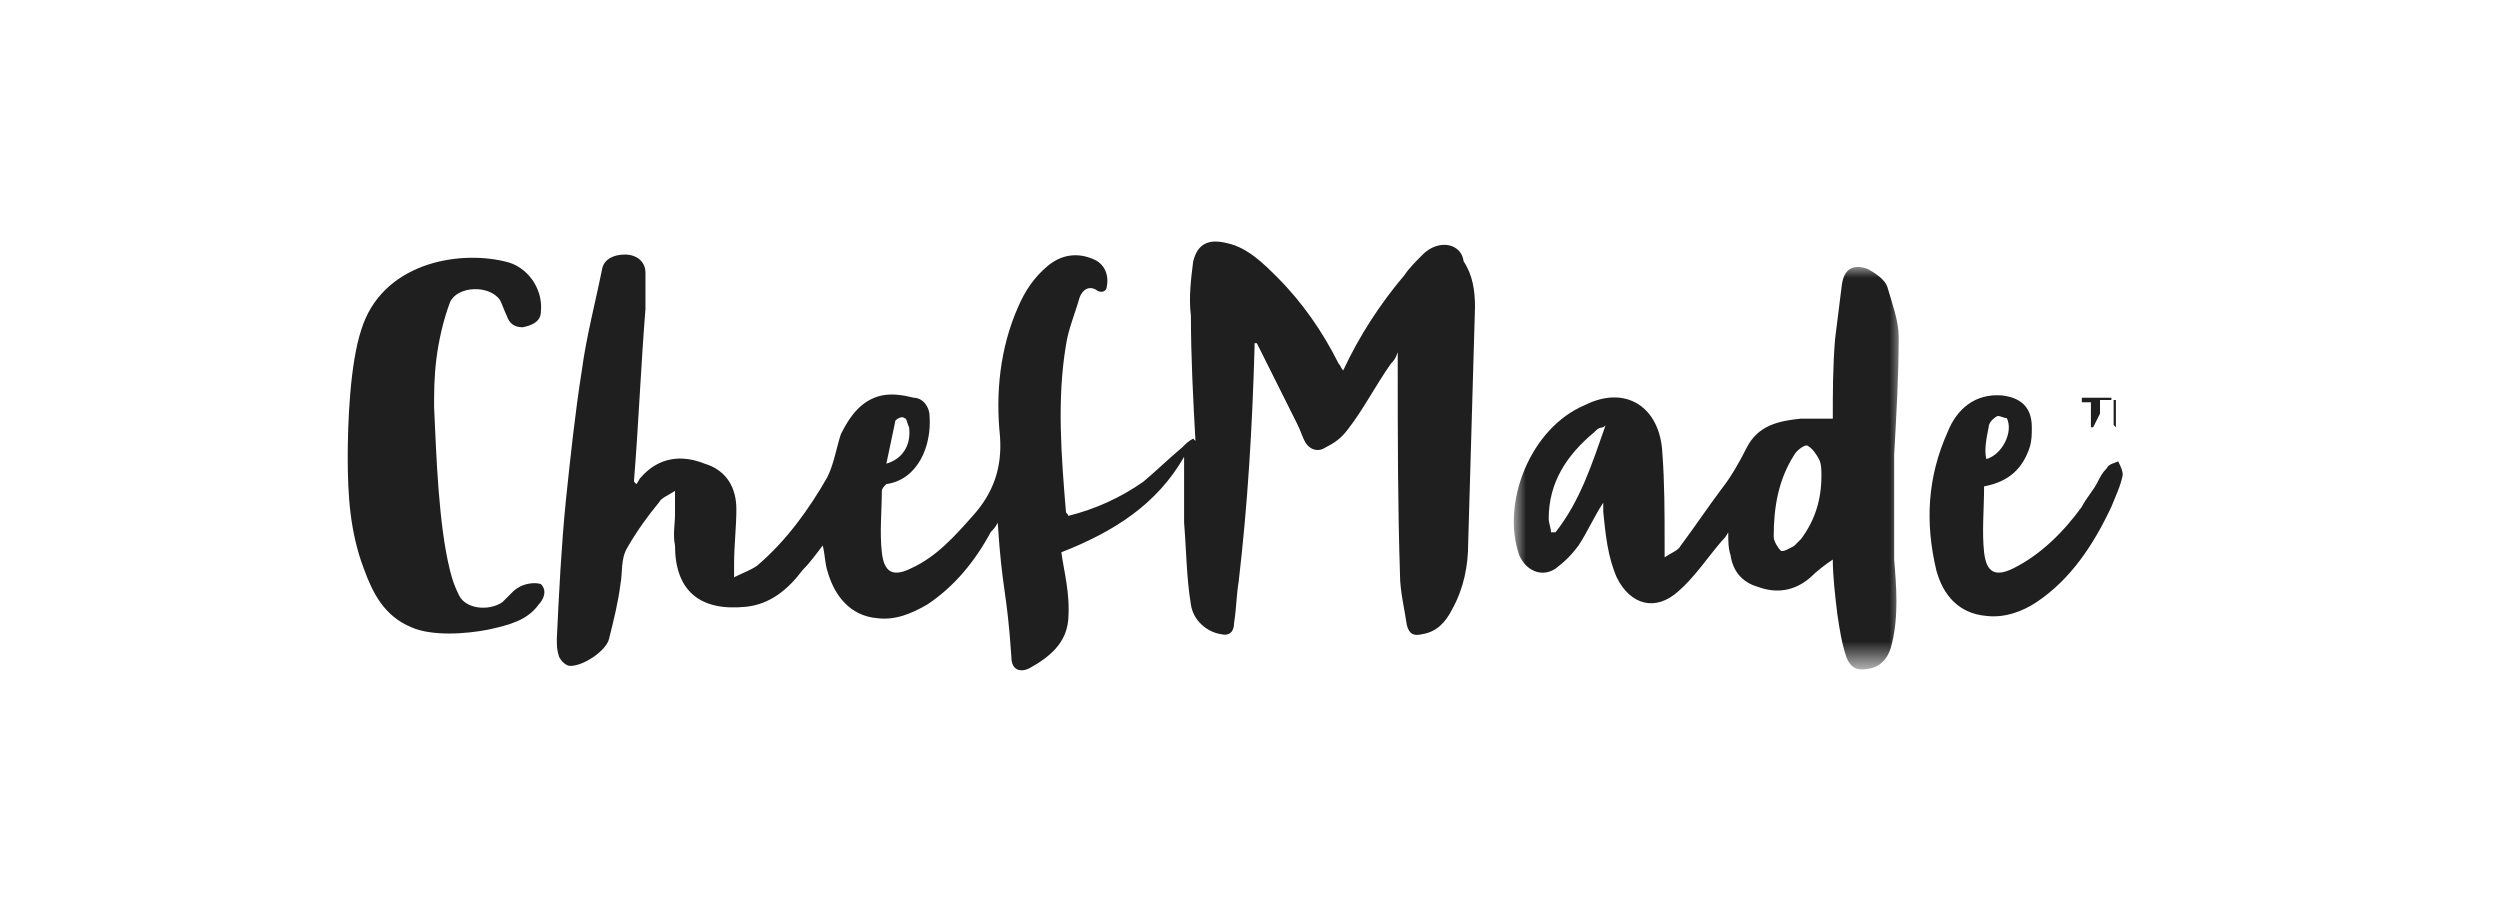 <?xml version="1.0" encoding="utf-8"?>
<!-- Generator: Adobe Illustrator 22.0.1, SVG Export Plug-In . SVG Version: 6.00 Build 0)  -->
<svg version="1.1" id="Layer_1" xmlns="http://www.w3.org/2000/svg" xmlns:xlink="http://www.w3.org/1999/xlink" x="0px" y="0px"
	 viewBox="0 0 110 40" style="enable-background:new 0 0 110 40;" xml:space="preserve">
<style type="text/css">
	.st0{fill:none;}
	.st1{fill:#1F1F1F;}
	.st2{filter:url(#Adobe_OpacityMaskFilter);}
	.st3{fill:#FFFFFF;}
	.st4{mask:url(#chefmade-logo_svg__b_2_);fill:#1F1F1F;}
</style>
<path class="st0" d="M0,0h110v40H0V0z"/>
<g>
	<path class="st1" d="M22.9,25.8c-0.2,0.1-0.3,0.2-0.4,0.3c-0.1,0.1-0.3,0.3-0.4,0.4c-0.6,0.4-1.6,0.3-1.9-0.3
		c-0.2-0.4-0.3-0.7-0.4-1.1c-0.5-2-0.6-5-0.7-7.2c0-0.6,0-1.3,0.1-2.1c0.1-0.8,0.3-1.7,0.6-2.5c0.3-0.7,1.7-0.8,2.2-0.1
		c0.1,0.2,0.2,0.5,0.3,0.7c0.1,0.3,0.3,0.5,0.7,0.5c0.5-0.1,0.8-0.3,0.8-0.7c0.1-1-0.6-2-1.6-2.2c-2.1-0.5-5.4,0.1-6.3,3
		c-0.5,1.5-0.6,4.1-0.6,5.6c0,1.7,0.1,3.3,0.7,4.9c0.4,1.1,0.9,2.1,2.1,2.6c0.9,0.4,2.4,0.3,3.4,0.1c0.9-0.2,1.7-0.4,2.2-1.1
		c0.2-0.2,0.4-0.6,0.1-0.9C23.5,25.6,23.1,25.7,22.9,25.8"/>
	<g transform="translate(69.043 1.42)">
		<defs>
			<filter id="Adobe_OpacityMaskFilter" filterUnits="userSpaceOnUse" x="-2.4" y="10.3" width="17" height="17.7">
				<feColorMatrix  type="matrix" values="1 0 0 0 0  0 1 0 0 0  0 0 1 0 0  0 0 0 1 0"/>
			</filter>
		</defs>
		<mask maskUnits="userSpaceOnUse" x="-2.4" y="10.3" width="17" height="17.7" id="chefmade-logo_svg__b_2_">
			<g class="st2">
				<path id="chefmade-logo_svg__a_2_" class="st3" d="M-2.4,10.3h17v17.7h-17V10.3z"/>
			</g>
		</mask>
		<path class="st4" d="M10.2,22.3c-0.1,0.1-0.2,0.2-0.3,0.3c-0.2,0.1-0.5,0.3-0.6,0.2C9.2,22.7,9,22.4,9,22.2c0-1.3,0.2-2.5,0.9-3.6
			c0.1-0.2,0.5-0.5,0.6-0.4c0.2,0.1,0.4,0.4,0.5,0.6c0.1,0.2,0.1,0.5,0.1,0.7C11.1,20.6,10.8,21.5,10.2,22.3 M-0.6,22l-0.2,0
			c0-0.2-0.1-0.4-0.1-0.6c0-1.6,0.8-2.8,2-3.8c0.1-0.1,0.2-0.2,0.3-0.2c0,0,0.1,0,0.2-0.1C1,19,0.5,20.6-0.6,22 M14.5,13.4
			c0-0.7-0.3-1.5-0.5-2.2c-0.1-0.3-0.5-0.6-0.9-0.8c-0.6-0.2-1,0-1.1,0.7c-0.1,0.8-0.2,1.6-0.3,2.4c-0.1,1.2-0.1,2.4-0.1,3.5
			c-0.5,0-1,0-1.4,0c-1,0.1-1.9,0.3-2.4,1.3c-0.3,0.6-0.7,1.3-1.1,1.8c-0.6,0.8-1.2,1.7-1.8,2.5c-0.1,0.2-0.4,0.3-0.7,0.5
			c0-0.3,0-0.4,0-0.6c0-1.3,0-2.7-0.1-4c-0.1-2-1.6-3-3.4-2.1C-1.7,17.4-3,20.7-2.2,23c0.3,0.7,1,1,1.6,0.6c0.4-0.3,0.7-0.6,1-1
			c0.4-0.6,0.7-1.3,1.1-1.9c0,0.1,0,0.3,0,0.4c0.1,1,0.2,2,0.6,2.9c0.6,1.2,1.7,1.5,2.7,0.6c0.7-0.6,1.3-1.5,1.9-2.2
			c0.1-0.1,0.2-0.2,0.3-0.4C7,22.4,7,22.7,7.1,23c0.1,0.7,0.5,1.2,1.2,1.4c0.8,0.3,1.6,0.2,2.3-0.4c0.3-0.3,0.7-0.6,1-0.8
			c0,0.7,0.1,1.6,0.2,2.4c0.1,0.7,0.2,1.3,0.4,1.9c0.2,0.5,0.5,0.6,1,0.5c0.6-0.1,0.9-0.6,1-1.1c0.3-1.2,0.2-2.5,0.1-3.7
			c0-1.5,0-3.1,0-4.6C14.4,16.8,14.5,15.1,14.5,13.4"/>
	</g>
	<path class="st1" d="M87.5,18.8c0-0.2,0.2-0.4,0.4-0.5c0.1,0,0.3,0.1,0.4,0.1c0.3,0.6-0.2,1.6-0.9,1.8
		C87.3,19.8,87.4,19.3,87.5,18.8 M93.2,20.3c-0.2,0.1-0.4,0.1-0.5,0.3c-0.2,0.2-0.3,0.4-0.4,0.6c-0.2,0.4-0.5,0.7-0.7,1.1
		c-0.8,1.1-1.8,2.1-3,2.7c-0.8,0.4-1.2,0.2-1.3-0.7c-0.1-0.9,0-1.9,0-2.9c1.1-0.2,1.7-0.8,2-1.7c0.1-0.3,0.1-0.6,0.1-0.9
		c0-0.9-0.5-1.3-1.3-1.4c-1.2-0.1-2,0.6-2.4,1.6c-0.9,2-1,4-0.5,6.1c0.3,1.1,1,1.9,2.2,2c0.8,0.1,1.6-0.2,2.2-0.6
		c1.5-1,2.5-2.5,3.3-4.2c0.2-0.5,0.4-0.9,0.5-1.4C93.4,20.7,93.3,20.5,93.2,20.3 M39.4,18.5c0.1-0.1,0.3-0.2,0.4-0.1
		c0.1,0,0.1,0.2,0.2,0.4c0.1,0.8-0.3,1.4-1,1.6L39.4,18.5z M62.6,11.2c-0.3,0.3-0.6,0.6-0.8,0.9c-1.1,1.3-2,2.7-2.7,4.2
		C59,16.2,59,16.1,58.9,16c-0.7-1.4-1.6-2.7-2.7-3.8c-0.6-0.6-1.3-1.3-2.2-1.5c-0.8-0.2-1.3,0-1.5,0.8c-0.1,0.8-0.2,1.6-0.1,2.4
		c0,1.8,0.1,3.7,0.2,5.5l-0.1-0.1c-0.2,0.1-0.3,0.2-0.5,0.4c-0.6,0.5-1.1,1-1.7,1.5c-1,0.7-2.1,1.2-3.3,1.5c0-0.1-0.1-0.1-0.1-0.2
		c-0.2-2.4-0.4-4.9,0-7.3c0.1-0.7,0.4-1.4,0.6-2.1c0.1-0.3,0.4-0.6,0.8-0.3c0.2,0.1,0.4,0,0.4-0.2c0.1-0.5-0.1-1-0.6-1.2
		c-0.7-0.3-1.4-0.2-2,0.3c-0.6,0.5-1,1.1-1.3,1.8c-0.8,1.8-1,3.8-0.8,5.7c0.1,1.4-0.3,2.5-1.2,3.5c-0.8,0.9-1.6,1.8-2.7,2.3
		c-0.8,0.4-1.2,0.2-1.3-0.7c-0.1-0.9,0-1.8,0-2.7c0-0.1,0.1-0.2,0.2-0.3c1.4-0.2,2-1.7,1.9-3c0-0.4-0.3-0.8-0.7-0.8
		c-0.4-0.1-0.9-0.2-1.4-0.1c-0.9,0.2-1.4,0.9-1.8,1.7c-0.2,0.6-0.3,1.3-0.6,1.9c-0.8,1.4-1.8,2.8-3.1,3.9c-0.3,0.2-0.6,0.3-1,0.5
		c0-0.3,0-0.4,0-0.6c0-0.8,0.1-1.6,0.1-2.4c0-0.9-0.4-1.7-1.4-2c-1-0.4-2-0.3-2.8,0.6c-0.1,0.1-0.1,0.2-0.2,0.3l-0.1-0.1
		c0,0,0-0.1,0-0.1c0.2-2.5,0.3-5,0.5-7.5c0-0.5,0-1.1,0-1.6c0-0.5-0.4-0.8-0.9-0.8c-0.5,0-0.9,0.2-1,0.6c-0.3,1.5-0.7,3-0.9,4.5
		c-0.3,1.9-0.5,3.8-0.7,5.7c-0.2,2-0.3,4-0.4,6.1c0,0.3,0,0.5,0.1,0.8c0.1,0.2,0.3,0.4,0.5,0.4c0.6,0,1.6-0.7,1.7-1.2
		c0.2-0.8,0.4-1.6,0.5-2.4c0.1-0.5,0-1.1,0.3-1.6c0.4-0.7,0.9-1.4,1.4-2c0.1-0.2,0.4-0.3,0.7-0.5c0,0.4,0,0.7,0,1
		c0,0.5-0.1,0.9,0,1.4c0,2,1.1,2.9,3.1,2.7c1.1-0.1,1.9-0.8,2.5-1.6c0.3-0.3,0.6-0.7,0.9-1.1c0.1,0.4,0.1,0.8,0.2,1.1
		c0.3,1.1,1,2,2.2,2.1c0.8,0.1,1.5-0.2,2.2-0.6c1.2-0.8,2.1-1.9,2.8-3.2c0.1-0.1,0.2-0.2,0.3-0.4c0.2,3.1,0.4,2.9,0.6,5.9
		c0,0.6,0.4,0.7,0.8,0.5c0.9-0.5,1.6-1.1,1.7-2.1c0.1-1.2-0.2-2.2-0.3-3c2.3-0.9,4.2-2.1,5.4-4.2c0,0.9,0,1.9,0,2.9
		c0.1,1.2,0.1,2.4,0.3,3.6c0.1,0.7,0.7,1.2,1.3,1.3c0.4,0.1,0.6-0.1,0.6-0.5c0.1-0.6,0.1-1.2,0.2-1.8c0.4-3.4,0.6-6.8,0.7-10.3
		c0-0.1,0-0.1,0-0.2l0.1,0c0.6,1.2,1.2,2.4,1.8,3.6c0.1,0.2,0.2,0.5,0.3,0.7c0.2,0.4,0.6,0.5,0.9,0.3c0.4-0.2,0.7-0.4,1-0.8
		c0.7-0.9,1.2-1.9,1.9-2.9c0.1-0.1,0.2-0.2,0.3-0.5c0,0.3,0,0.4,0,0.6c0,3.1,0,6.1,0.1,9.2c0,0.7,0.2,1.5,0.3,2.2
		c0.1,0.4,0.3,0.5,0.7,0.4c0.6-0.1,1-0.5,1.3-1.1c0.5-0.9,0.7-1.9,0.7-2.9c0.1-3.5,0.2-6.9,0.3-10.4c0-0.7-0.1-1.4-0.5-2
		C64.3,10.7,63.3,10.5,62.6,11.2L62.6,11.2z M92.1,18.8L92.1,18.8L92.1,18.8L92.1,18.8l-0.1,0l0,0l0,0v-0.1l0,0v0l0,0l0-0.1l0,0
		v-0.1l0,0l0-0.1v-0.2l0-0.1v0l0,0V18l0-0.1l0,0v-0.1l0-0.1v0l0,0l0,0l0,0v0l0,0v0l0,0l0,0l0,0l0,0l-0.1,0l0,0l0,0h0l-0.2,0l-0.1,0
		l0,0l0,0l0,0l0,0l0-0.1l0-0.1l0,0l0,0l0,0l0,0l0,0h0l0,0h0.1l0,0h0.1l0,0H92l0.1,0h0.1l0.1,0l0,0l0,0l0.1,0l0.1,0l0.2,0l0.1,0l0,0
		l0.1,0l0,0.1v0l0,0l0,0l0,0l0,0l0,0l0,0l-0.1,0l-0.1,0l-0.1,0l-0.2,0l0,0l0,0l0,0.1v0.1l0,0l0,0l0,0l0,0.1l0,0.1v0l0,0l0,0l0,0l0,0
		V18l0,0l0,0l0,0l0,0l0,0l0,0v0l0,0v0l0,0l0,0l0,0l0,0.1v0l0,0l0,0l0,0l0,0v0.1l0,0l0,0v0l0,0l0,0l0,0l0,0l0,0l0,0l0,0L92.1,18.8
		L92.1,18.8L92.1,18.8z M93.1,18.8L93.1,18.8L93.1,18.8L93,18.7l0,0v0l0,0l0,0l0-0.1l0,0l0-0.1v-0.1l0,0l0-0.1l0-0.1v0l0-0.1v-0.1
		l0,0l0-0.1v-0.1l0-0.1v-0.1l0,0v-0.1l0-0.1l0,0v0l0,0l0,0l0,0l0,0l0,0h0l0,0l0,0l0,0l0,0l0,0l0,0l0,0.1l0,0.1l0,0.1l0,0.1l0,0.1
		l0,0.1l0,0l0,0.1l0,0l0,0l0,0l0,0l0,0.1l0,0.1l0,0l0,0l0,0l0,0l0,0l0,0.1l0,0l0,0l0,0l0,0l0,0l0,0l0,0l0,0l0-0.1l0-0.1l0,0l0,0l0,0
		l0,0l0,0l0,0l0,0l0,0l0,0l0-0.1l0,0l0,0l0,0l0,0l0-0.1l0-0.1l0-0.1l0-0.1l0,0l0,0l0,0l0,0l0,0l0-0.1l0,0l0,0l0.1,0l0,0l0,0l0,0l0,0
		l0,0v0.2l0,0l0,0.1v0.2l0,0.1v0l0,0l0,0.1l0,0.1l0,0.1v0.2l0,0.1v0l0,0l0,0.1l0,0l0,0.1l0,0.1l0,0.1l0,0l0,0l0,0l0,0l0,0l0,0h0l0,0
		l0,0l0,0l0-0.1l0-0.1l0-0.1v-0.1l0-0.1v-0.2l0-0.1l0-0.1v0l0-0.1v0l0,0v-0.1l0,0l0,0l0,0l0,0l0,0l0,0l0,0l0,0l0,0l0,0l0,0.1l0,0
		l0,0l0,0l0,0l0,0l0,0.1l0,0l0,0l0,0.1l0,0l0,0l0,0l0,0l0,0l0,0l0,0l0,0l0,0l0,0l0,0l0,0l0,0l0,0l0,0l0,0l0-0.1l0,0l0,0l0-0.1l0,0
		l0,0l0,0l0,0l0-0.1l0,0l0-0.1l0-0.1l0,0l0,0l0-0.1l0,0l0,0l0,0l0-0.1l0-0.1l0,0l0,0v0l0,0.1v0l0,0v0l0,0l0,0.1v0l0,0.1l0,0v0.1
		l0,0.1l0,0l0,0v0l0,0.1v0l0,0.1l0,0l0,0L93.1,18.8L93.1,18.8L93.1,18.8z"/>
</g>
</svg>
